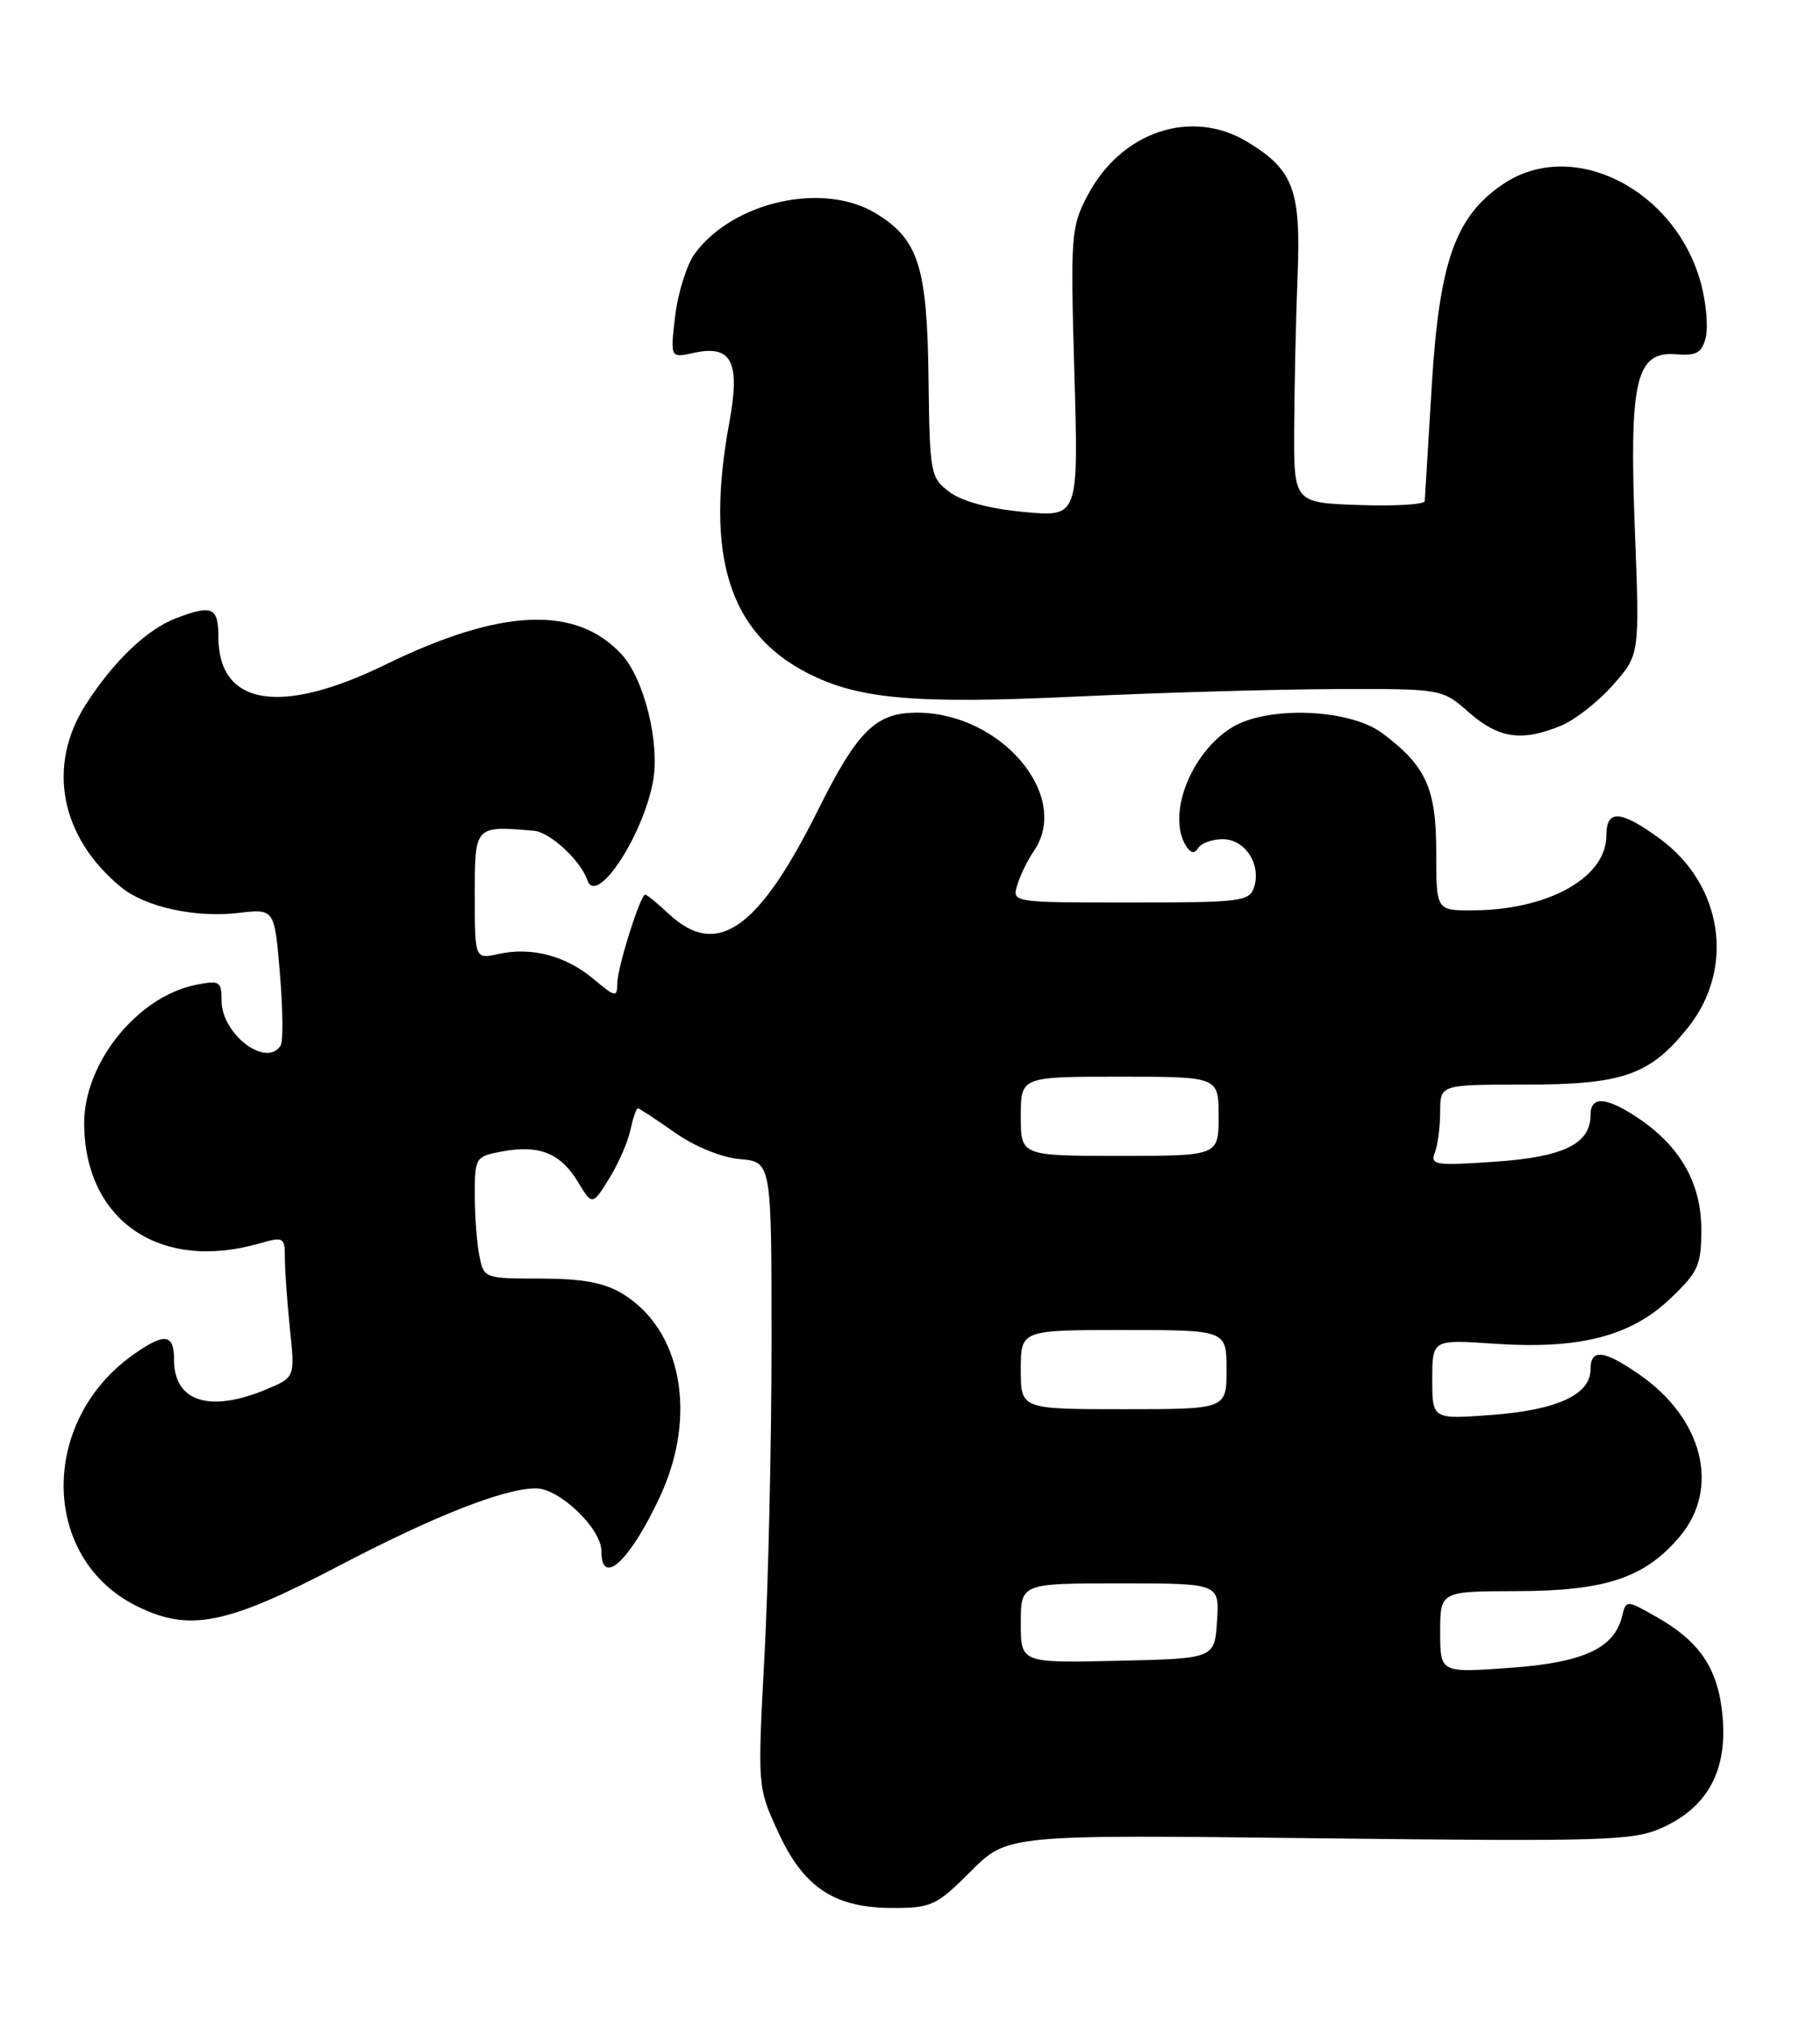 <?xml version="1.0" encoding="UTF-8" standalone="no"?>
<!DOCTYPE svg PUBLIC "-//W3C//DTD SVG 1.1//EN" "http://www.w3.org/Graphics/SVG/1.1/DTD/svg11.dtd" >
<svg xmlns="http://www.w3.org/2000/svg" xmlns:xlink="http://www.w3.org/1999/xlink" version="1.1" viewBox="0 0 230 256">
 <g >
 <path fill="currentColor"
d=" M 122.69 236.37 C 127.32 231.73 127.32 231.73 166.68 232.20 C 202.80 232.62 206.38 232.51 210.00 230.89 C 215.67 228.35 218.21 223.85 217.72 217.21 C 217.26 211.00 214.98 207.45 209.41 204.28 C 205.50 202.06 205.50 202.06 204.98 204.19 C 203.98 208.23 200.04 210.02 190.72 210.68 C 182.00 211.30 182.00 211.30 182.00 206.15 C 182.00 201.00 182.00 201.00 191.75 200.98 C 202.94 200.95 207.90 199.29 212.29 194.07 C 217.41 187.98 215.22 179.20 207.20 173.64 C 202.66 170.49 201.00 170.31 201.00 172.98 C 201.00 176.15 196.78 178.10 188.57 178.72 C 181.00 179.29 181.00 179.29 181.00 174.24 C 181.00 169.19 181.00 169.19 188.86 169.73 C 199.57 170.46 206.08 168.80 211.08 164.03 C 214.62 160.67 215.00 159.83 215.00 155.30 C 215.00 149.49 212.37 144.84 207.08 141.27 C 202.99 138.52 201.00 138.38 201.00 140.85 C 201.00 144.49 197.59 146.15 188.91 146.74 C 181.37 147.26 180.72 147.16 181.33 145.57 C 181.70 144.62 182.00 142.30 182.00 140.42 C 182.00 137.00 182.00 137.00 192.75 137.00 C 205.09 137.00 208.53 135.79 213.32 129.79 C 219.32 122.28 217.71 111.70 209.68 105.88 C 204.75 102.31 203.00 102.22 203.00 105.55 C 203.00 110.87 195.60 114.98 186.00 114.99 C 181.50 115.00 181.50 115.00 181.50 107.58 C 181.50 99.57 180.21 96.74 174.68 92.61 C 170.53 89.51 160.15 89.12 155.66 91.90 C 150.46 95.12 147.43 102.97 149.89 106.86 C 150.49 107.80 150.96 107.88 151.43 107.11 C 151.81 106.50 153.20 106.00 154.52 106.00 C 157.33 106.00 159.40 109.16 158.49 112.04 C 157.91 113.87 156.89 114.00 142.87 114.00 C 127.87 114.00 127.87 114.00 128.57 111.75 C 128.95 110.51 129.88 108.61 130.63 107.53 C 135.42 100.61 126.61 90.09 115.97 90.02 C 110.70 89.99 108.40 92.23 103.37 102.33 C 95.86 117.40 90.62 121.08 84.59 115.50 C 83.11 114.12 81.74 113.00 81.54 113.00 C 80.92 113.00 78.00 122.28 78.00 124.27 C 78.00 126.02 77.75 125.96 75.02 123.67 C 71.52 120.73 67.18 119.58 63.00 120.50 C 60.00 121.16 60.00 121.16 60.00 113.08 C 60.00 104.25 59.96 104.30 67.50 104.94 C 69.51 105.11 73.40 108.72 74.23 111.18 C 75.35 114.52 81.21 105.71 82.52 98.73 C 83.43 93.89 81.41 85.73 78.53 82.63 C 72.78 76.42 63.26 76.85 48.73 83.94 C 35.44 90.44 27.60 89.14 27.60 80.45 C 27.60 76.71 26.82 76.36 22.32 78.06 C 18.61 79.46 14.40 83.46 10.87 88.95 C 5.86 96.71 7.61 105.76 15.32 112.08 C 18.37 114.57 24.67 115.95 30.10 115.32 C 34.69 114.77 34.69 114.77 35.37 122.94 C 35.75 127.43 35.79 131.53 35.47 132.05 C 33.68 134.95 28.00 130.64 28.00 126.38 C 28.00 123.95 27.76 123.80 24.75 124.40 C 17.37 125.88 10.60 134.28 10.64 141.92 C 10.69 154.16 20.20 160.67 32.76 157.07 C 35.86 156.18 36.00 156.26 36.00 158.92 C 36.00 160.45 36.29 164.47 36.64 167.85 C 37.28 173.98 37.28 173.98 33.67 175.49 C 26.51 178.48 22.00 177.06 22.00 171.80 C 22.00 168.44 20.81 168.29 16.79 171.15 C 4.92 179.60 5.18 196.87 17.26 202.86 C 23.92 206.17 28.57 205.25 42.76 197.82 C 54.90 191.47 63.72 188.00 67.73 188.00 C 70.70 188.00 76.00 193.08 76.00 195.92 C 76.00 200.54 79.62 197.17 83.42 189.00 C 88.17 178.80 86.14 167.94 78.66 163.41 C 76.33 162.01 73.61 161.51 68.33 161.50 C 61.22 161.50 61.14 161.47 60.58 158.62 C 60.26 157.04 60.00 153.58 60.00 150.92 C 60.00 146.22 60.09 146.07 63.41 145.45 C 68.11 144.57 70.81 145.64 73.00 149.23 C 74.85 152.29 74.85 152.29 76.97 148.89 C 78.13 147.03 79.34 144.26 79.66 142.75 C 79.99 141.24 80.41 140.00 80.60 140.00 C 80.79 140.00 82.87 141.36 85.24 143.03 C 87.79 144.83 91.15 146.20 93.51 146.41 C 97.50 146.77 97.50 146.77 97.50 169.63 C 97.50 182.21 97.10 199.97 96.61 209.11 C 95.73 225.70 95.73 225.73 98.30 231.33 C 101.53 238.41 105.41 240.99 112.78 241.00 C 117.72 241.00 118.34 240.71 122.69 236.37 Z  M 197.30 91.65 C 199.08 90.91 202.03 88.59 203.87 86.49 C 207.21 82.69 207.21 82.69 206.61 67.09 C 205.87 48.06 206.73 44.36 211.76 44.75 C 214.40 44.96 215.07 44.58 215.56 42.64 C 215.88 41.33 215.62 38.30 214.98 35.88 C 211.79 23.91 198.75 17.32 189.96 23.25 C 183.92 27.32 181.89 33.04 180.94 48.70 C 180.48 56.29 180.08 62.86 180.05 63.29 C 180.02 63.73 176.29 63.95 171.75 63.79 C 163.50 63.50 163.50 63.50 163.55 54.00 C 163.58 48.77 163.77 40.16 163.98 34.86 C 164.42 24.02 163.47 21.48 157.70 17.96 C 150.61 13.63 141.72 16.58 137.45 24.67 C 135.35 28.65 135.27 29.69 135.77 47.08 C 136.30 65.32 136.30 65.32 129.41 64.67 C 125.06 64.27 121.59 63.34 120.01 62.16 C 117.58 60.34 117.49 59.88 117.34 47.77 C 117.17 33.68 116.07 30.23 110.70 26.96 C 104.08 22.92 92.70 25.43 87.82 32.01 C 86.80 33.40 85.68 36.94 85.33 39.88 C 84.69 45.23 84.69 45.23 87.69 44.57 C 92.48 43.52 93.58 45.71 92.16 53.41 C 89.08 70.17 92.12 79.92 102.03 85.01 C 108.50 88.33 115.60 88.95 136.14 87.98 C 146.79 87.48 161.52 87.06 168.87 87.04 C 182.24 87.00 182.24 87.00 185.65 90.00 C 189.40 93.29 192.37 93.71 197.30 91.65 Z  M 129.00 205.03 C 129.00 200.00 129.00 200.00 141.55 200.00 C 154.11 200.00 154.11 200.00 153.80 204.75 C 153.50 209.50 153.50 209.50 141.25 209.78 C 129.00 210.06 129.00 210.06 129.00 205.03 Z  M 129.00 173.00 C 129.00 168.00 129.00 168.00 142.00 168.00 C 155.00 168.00 155.00 168.00 155.00 173.00 C 155.00 178.00 155.00 178.00 142.00 178.00 C 129.00 178.00 129.00 178.00 129.00 173.00 Z  M 129.00 141.00 C 129.00 136.00 129.00 136.00 141.50 136.00 C 154.00 136.00 154.00 136.00 154.00 141.00 C 154.00 146.00 154.00 146.00 141.50 146.00 C 129.00 146.00 129.00 146.00 129.00 141.00 Z "/>
</g>
</svg>